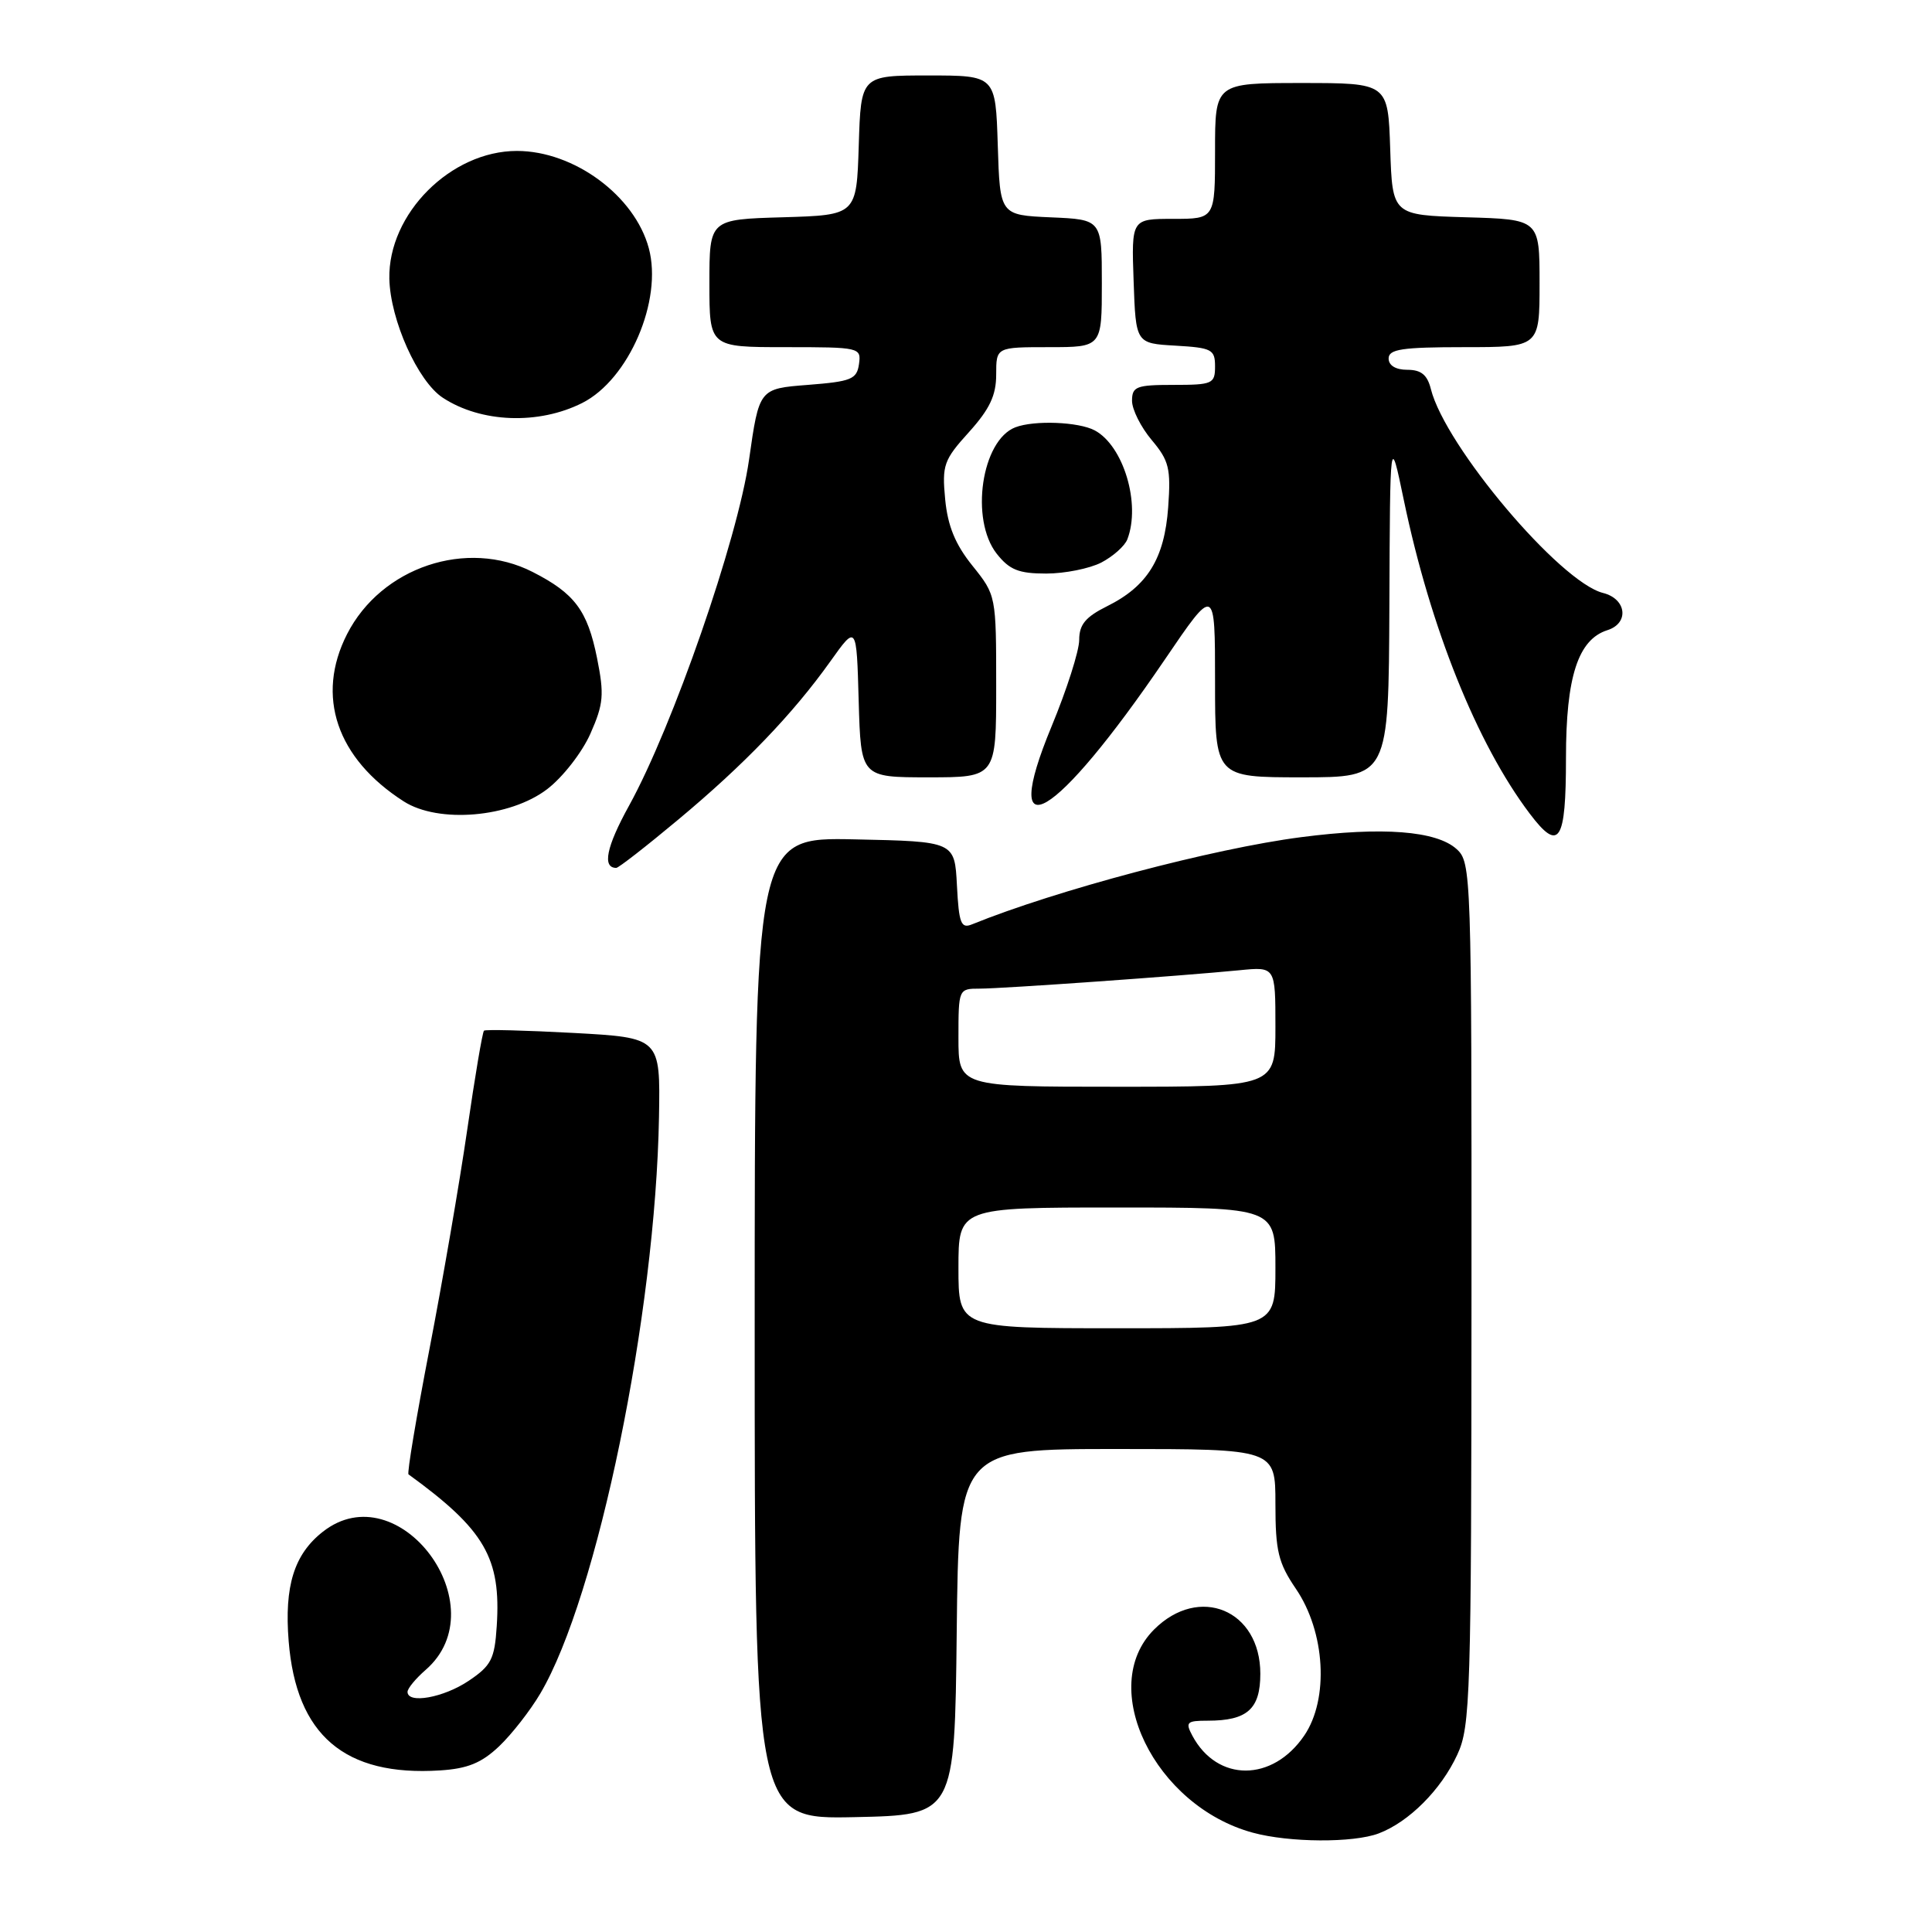 <?xml version="1.0" encoding="UTF-8" standalone="no"?>
<!DOCTYPE svg PUBLIC "-//W3C//DTD SVG 1.1//EN" "http://www.w3.org/Graphics/SVG/1.1/DTD/svg11.dtd" >
<svg xmlns="http://www.w3.org/2000/svg" xmlns:xlink="http://www.w3.org/1999/xlink" version="1.1" viewBox="0 0 256 256">
 <g >
 <path fill="currentColor"
d=" M 182.68 242.94 C 186.69 241.42 190.95 237.16 193.10 232.50 C 194.84 228.76 194.96 224.85 194.98 171.40 C 195.00 115.66 194.95 114.27 193.01 112.51 C 190.33 110.08 183.15 109.53 172.40 110.93 C 160.73 112.44 139.99 117.94 128.80 122.48 C 127.34 123.08 127.06 122.37 126.80 117.34 C 126.50 111.50 126.50 111.50 113.25 111.22 C 100.00 110.94 100.00 110.94 100.00 176.00 C 100.00 241.06 100.00 241.06 113.25 240.78 C 126.50 240.50 126.50 240.50 126.77 216.25 C 127.04 192.00 127.04 192.00 148.02 192.00 C 169.00 192.00 169.00 192.00 169.00 199.27 C 169.00 205.53 169.38 207.09 171.71 210.52 C 175.61 216.24 176.12 225.12 172.82 229.97 C 168.62 236.14 161.30 236.16 158.00 230.00 C 157.04 228.20 157.24 228.00 160.03 228.00 C 165.27 228.00 167.00 226.46 167.00 221.78 C 167.00 213.32 158.89 209.95 152.92 215.92 C 145.31 223.53 152.97 239.29 166.00 242.84 C 170.85 244.16 179.31 244.21 182.68 242.94 Z  M 66.14 231.39 C 67.81 229.80 70.27 226.65 71.60 224.39 C 79.17 211.56 86.86 174.19 87.32 148.00 C 87.50 137.50 87.50 137.50 76.00 136.87 C 69.67 136.53 64.33 136.39 64.13 136.57 C 63.93 136.75 62.93 142.66 61.91 149.70 C 60.89 156.74 58.63 169.83 56.90 178.79 C 55.17 187.75 53.92 195.21 54.13 195.36 C 64.24 202.70 66.41 206.44 65.82 215.47 C 65.54 219.84 65.09 220.71 62.10 222.72 C 58.78 224.95 54.00 225.81 54.00 224.18 C 54.00 223.73 55.08 222.42 56.40 221.27 C 66.07 212.86 52.82 195.06 42.77 202.97 C 38.97 205.95 37.66 210.16 38.25 217.47 C 39.25 229.92 45.66 235.40 58.30 234.59 C 61.96 234.36 63.81 233.60 66.14 231.39 Z  M 89.85 108.62 C 98.61 101.32 105.05 94.62 110.03 87.63 C 113.50 82.76 113.50 82.76 113.78 92.88 C 114.07 103.00 114.07 103.00 123.03 103.00 C 132.00 103.00 132.00 103.00 132.00 90.94 C 132.00 78.92 131.99 78.87 128.86 74.97 C 126.58 72.14 125.58 69.70 125.24 66.16 C 124.81 61.63 125.05 60.95 128.39 57.26 C 131.14 54.21 132.00 52.39 132.00 49.63 C 132.00 46.00 132.00 46.00 139.00 46.00 C 146.00 46.00 146.00 46.00 146.00 37.55 C 146.00 29.09 146.00 29.09 139.25 28.80 C 132.50 28.50 132.50 28.50 132.21 19.25 C 131.92 10.00 131.92 10.00 123.00 10.00 C 114.08 10.00 114.08 10.00 113.79 19.25 C 113.50 28.50 113.50 28.50 103.75 28.79 C 94.00 29.07 94.00 29.07 94.00 37.54 C 94.00 46.00 94.00 46.00 104.07 46.00 C 113.94 46.00 114.13 46.04 113.82 48.25 C 113.53 50.26 112.80 50.55 107.05 51.00 C 100.59 51.50 100.59 51.50 99.25 60.93 C 97.73 71.51 89.16 96.23 83.35 106.76 C 80.34 112.21 79.77 115.00 81.66 115.00 C 81.96 115.00 85.65 112.13 89.85 108.62 Z  M 207.50 100.42 C 207.50 89.68 209.10 84.74 212.99 83.50 C 215.91 82.58 215.53 79.35 212.41 78.57 C 206.70 77.13 191.51 59.14 189.60 51.56 C 189.13 49.67 188.31 49.00 186.48 49.00 C 184.94 49.00 184.00 48.43 184.00 47.50 C 184.00 46.27 185.78 46.00 194.00 46.00 C 204.00 46.00 204.00 46.00 204.00 37.54 C 204.00 29.07 204.00 29.07 194.25 28.79 C 184.50 28.50 184.50 28.50 184.21 19.75 C 183.92 11.00 183.92 11.00 172.46 11.00 C 161.00 11.00 161.00 11.00 161.00 20.00 C 161.00 29.00 161.00 29.00 155.46 29.00 C 149.92 29.00 149.92 29.00 150.21 37.25 C 150.50 45.50 150.50 45.50 155.75 45.80 C 160.57 46.08 161.00 46.30 161.00 48.55 C 161.00 50.85 160.67 51.00 155.50 51.00 C 150.57 51.00 150.00 51.22 150.00 53.11 C 150.00 54.26 151.17 56.60 152.61 58.31 C 154.91 61.04 155.16 62.08 154.79 67.22 C 154.30 74.02 152.05 77.67 146.69 80.33 C 143.84 81.75 143.00 82.76 143.00 84.79 C 143.00 86.24 141.35 91.40 139.34 96.25 C 132.31 113.22 139.77 108.82 154.32 87.43 C 161.00 77.60 161.00 77.60 161.00 90.30 C 161.00 103.00 161.00 103.00 172.50 103.00 C 184.00 103.00 184.00 103.00 184.10 80.25 C 184.19 57.50 184.19 57.50 186.01 66.25 C 189.54 83.20 195.70 98.55 202.69 107.80 C 206.60 112.98 207.50 111.59 207.50 100.42 Z  M 72.50 104.57 C 74.56 103.00 77.13 99.70 78.23 97.22 C 79.98 93.26 80.08 92.05 79.11 87.19 C 77.84 80.89 76.15 78.63 70.58 75.79 C 61.87 71.34 50.52 75.14 45.99 84.02 C 41.80 92.23 44.60 100.49 53.50 106.19 C 58.11 109.14 67.56 108.34 72.50 104.57 Z  M 145.93 74.54 C 147.48 73.73 149.04 72.35 149.38 71.46 C 151.18 66.77 148.87 59.07 145.06 57.03 C 142.92 55.89 137.05 55.66 134.54 56.62 C 130.06 58.34 128.51 68.83 132.07 73.37 C 133.76 75.51 134.98 76.00 138.62 76.00 C 141.08 76.00 144.37 75.34 145.93 74.54 Z  M 77.16 53.39 C 83.33 50.27 87.83 39.79 85.97 32.89 C 84.10 25.93 76.06 20.00 68.49 20.00 C 59.74 20.00 51.42 28.33 51.59 36.93 C 51.71 42.40 55.36 50.53 58.67 52.70 C 63.74 56.03 71.38 56.31 77.16 53.39 Z  M 127.00 168.00 C 127.00 160.00 127.00 160.00 148.00 160.00 C 169.00 160.00 169.00 160.00 169.00 168.00 C 169.00 176.00 169.00 176.00 148.00 176.00 C 127.00 176.00 127.00 176.00 127.00 168.00 Z  M 127.00 137.50 C 127.00 131.05 127.02 131.00 129.80 131.00 C 132.83 131.00 156.53 129.32 164.25 128.56 C 169.00 128.09 169.00 128.09 169.00 136.05 C 169.00 144.00 169.00 144.00 148.00 144.00 C 127.00 144.00 127.00 144.00 127.00 137.50 Z "/>
</g>
</svg>